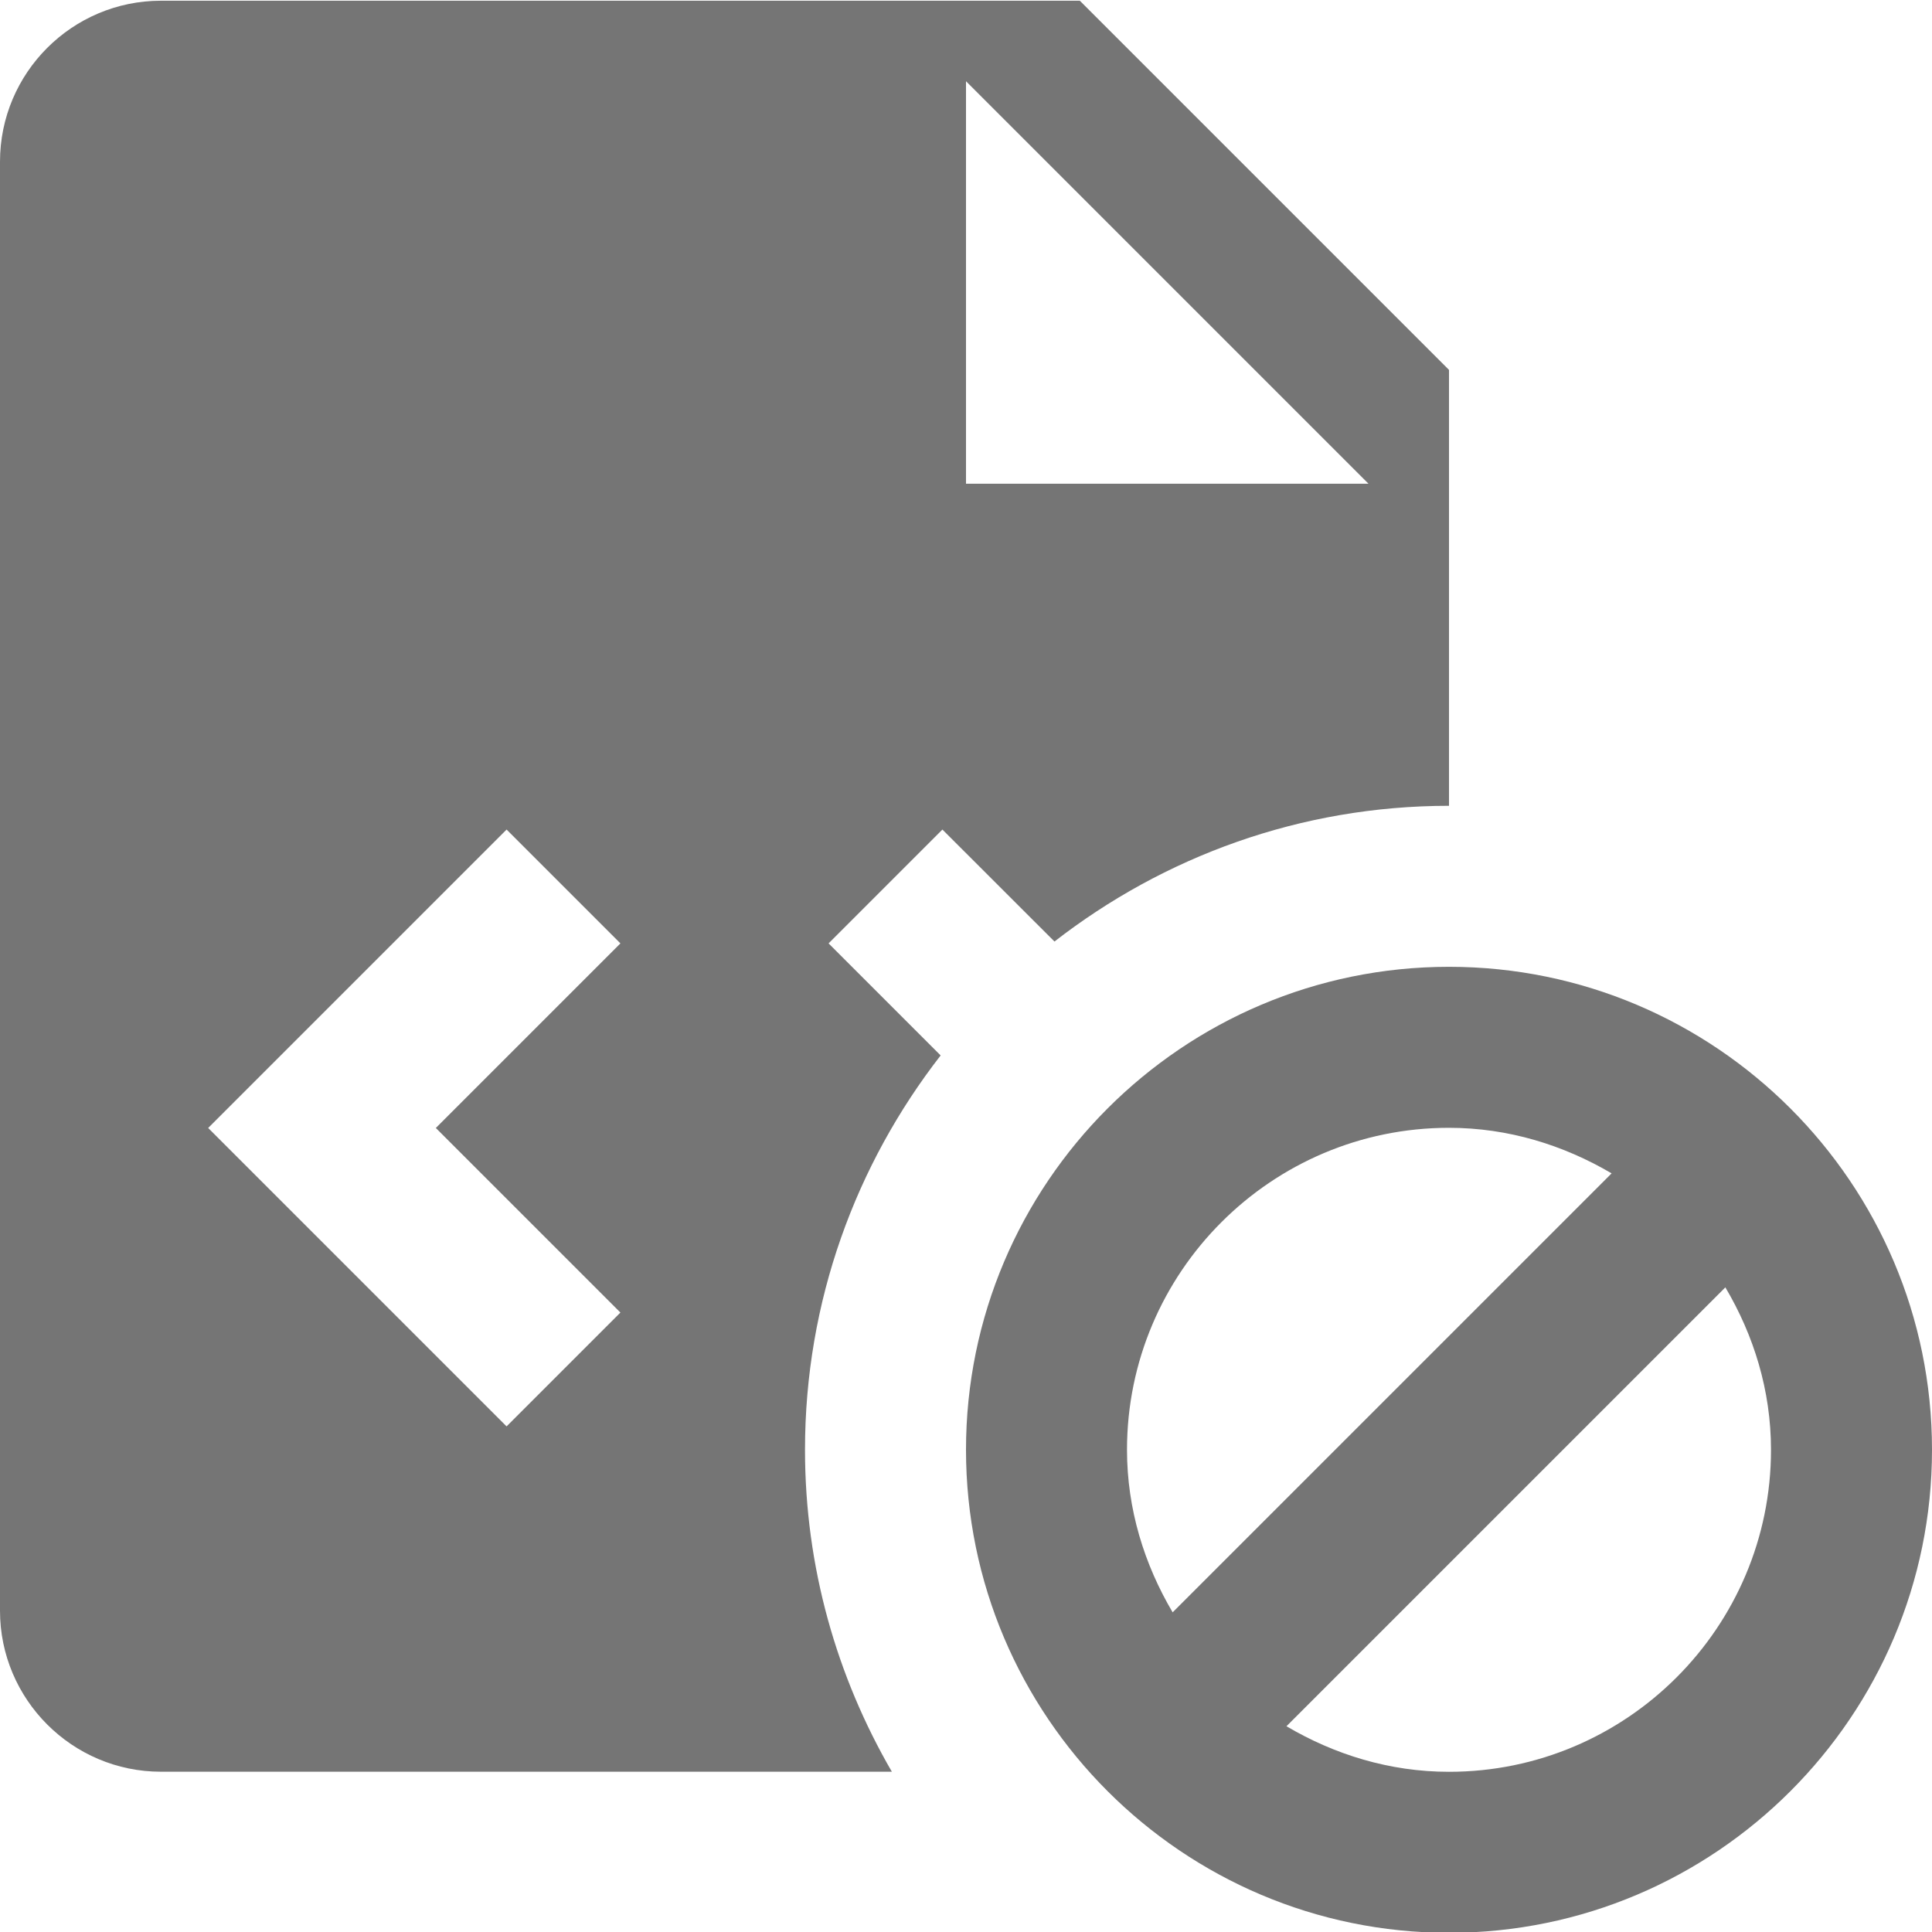 <?xml version="1.0" encoding="utf-8"?>
<!-- Generator: Adobe Illustrator 17.1.0, SVG Export Plug-In . SVG Version: 6.00 Build 0)  -->
<!DOCTYPE svg PUBLIC "-//W3C//DTD SVG 1.1//EN" "http://www.w3.org/Graphics/SVG/1.1/DTD/svg11.dtd">
<svg version="1.1" xmlns="http://www.w3.org/2000/svg" xmlns:xlink="http://www.w3.org/1999/xlink" x="0px" y="0px" width="24px"
	 height="24px" viewBox="0 0 24 24" enable-background="new 0 0 24 24" xml:space="preserve">
<g id="Frame_-_24px">
	<rect fill="none" width="24" height="24"/>
</g>
<g id="Filled_Icons">
	<g>
		<path fill="#757575" d="M13.099,11.696c1.355-1.053,3.053-1.686,4.901-1.686V4.595l-4.586-4.586H2c-1.103,0-2,0.896-2,2v18
			c0,1.102,0.897,2,2,2h9.079C10.396,20.831,10,19.469,10,18.01c0-1.848,0.633-3.545,1.685-4.899l-1.392-1.392l1.414-1.414
			L13.099,11.696z M12,1.009l5,5h-5V1.009z M7.707,16.305l-1.414,1.414l-3.707-3.707l3.707-3.707l1.414,1.414l-2.293,2.293
			L7.707,16.305z"/>
		<path fill="#757575" d="M18,12.01c-3.309,0-6,2.691-6,6s2.691,6,6,6s6-2.691,6-6S21.309,12.01,18,12.01z M14,18.01
			c0-2.206,1.794-4,4-4c0.739,0,1.425,0.216,2.02,0.566l-5.453,5.453C14.216,19.435,14,18.749,14,18.01z M18,22.01
			c-0.739,0-1.424-0.215-2.019-0.566l5.452-5.452C21.785,16.586,22,17.271,22,18.01C22,20.215,20.206,22.01,18,22.01z"/>
	</g>
</g>
</svg>
